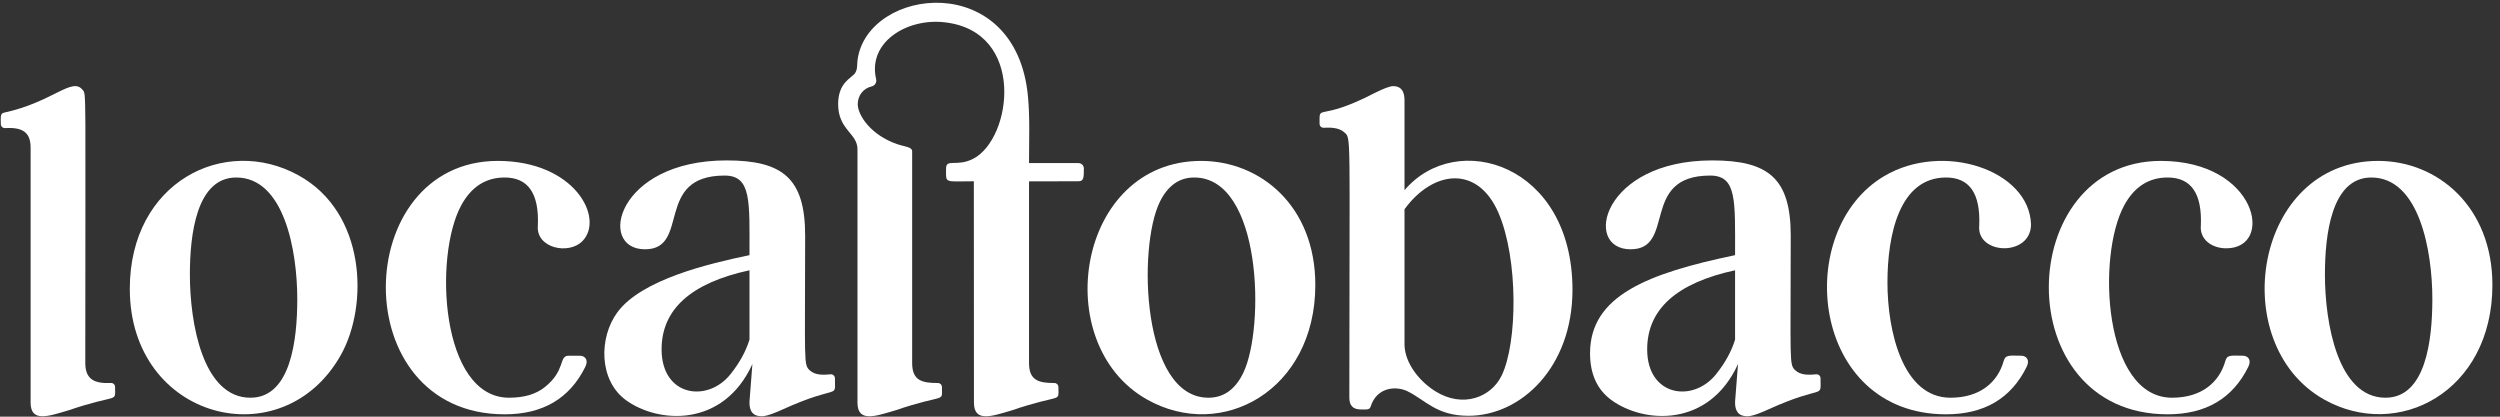 <?xml version="1.0" encoding="UTF-8"?>
<svg width="102px" height="17px" viewBox="0 0 102 17" version="1.1" xmlns="http://www.w3.org/2000/svg" xmlns:xlink="http://www.w3.org/1999/xlink">
    <rect x="0" y="0" width="102" height="17" fill="#333333" stroke="none"/>
    <!-- Generator: Sketch 48.1 (47250) - http://www.bohemiancoding.com/sketch -->
    <title>Artboard 2</title>
    <desc>Created with Sketch.</desc>
    <defs></defs>
    <g id="Social" stroke="none" stroke-width="1" fill="none" fill-rule="evenodd">
        <g id="Artboard-2" fill="#FFFFFF">
            <g id="Logo">
                <path d="M4.527,15.625 C4.619,15.621 4.695,15.695 4.695,15.787 C4.695,16.465 4.859,16.036 2.783,16.745 C1.984,16.979 1.249,17.25 1.249,16.426 L1.249,6.018 C1.249,5.349 0.861,5.191 0.202,5.225 C0.11,5.23 0.034,5.156 0.034,5.064 C0.034,4.782 0,4.632 0.162,4.597 C2.15,4.168 2.943,3.124 3.37,3.667 C3.527,3.867 3.48,3.393 3.48,14.812 C3.48,15.481 3.856,15.658 4.527,15.625" id="Fill-20"></path>
                <path d="M9.639,7.242 C8.008,7.242 7.747,9.584 7.747,11.207 C7.747,13.168 8.268,16.227 10.217,16.227 C11.867,16.227 12.129,13.861 12.129,12.203 C12.129,10.23 11.596,7.242 9.639,7.242 M12.179,7.153 C14.936,8.673 15.041,12.45 13.912,14.474 C11.544,18.713 5.296,17.143 5.296,11.784 C5.296,7.428 9.163,5.491 12.179,7.153" id="Fill-21"></path>
                <path d="M23.878,14.972 C23.24,16.26 22.145,16.904 20.591,16.904 C14.051,16.904 14.293,6.565 20.312,6.565 C23.45,6.565 24.668,8.901 23.768,9.832 C23.202,10.417 21.852,10.121 21.945,9.195 C21.998,7.893 21.547,7.242 20.591,7.242 C19.82,7.242 19.229,7.621 18.818,8.378 C17.689,10.453 17.974,16.227 20.77,16.227 C21.381,16.227 21.866,16.084 22.224,15.798 C23.092,15.108 22.788,14.513 23.2,14.513 L23.659,14.513 C23.854,14.513 24.029,14.67 23.878,14.972" id="Fill-22"></path>
                <path d="M29.802,15.27 C30.173,14.806 30.433,14.334 30.579,13.856 L30.579,11.027 C28.188,11.545 26.993,12.621 26.993,14.254 C26.993,16.177 28.862,16.445 29.802,15.27 M33.039,15.111 C33.256,15.317 33.619,15.3 33.885,15.272 C33.981,15.261 34.065,15.336 34.065,15.432 C34.065,16.319 34.275,15.641 31.933,16.705 C31.722,16.802 31.305,16.984 31.077,16.984 C30.731,16.984 30.565,16.785 30.579,16.386 L30.698,14.852 C29.517,17.451 26.861,17.288 25.539,16.326 C24.438,15.526 24.421,13.786 25.19,12.741 C26.178,11.398 28.942,10.751 30.579,10.41 C30.579,8.209 30.666,7.163 29.563,7.163 C26.671,7.163 28.186,10.171 26.316,10.171 C24.347,10.171 25.156,6.545 29.642,6.545 C31.93,6.545 32.85,7.267 32.85,9.613 C32.85,14.836 32.779,14.865 33.039,15.111" id="Fill-23"></path>
                <path d="M48.725,7.242 C48.114,7.242 47.646,7.574 47.32,8.238 C46.412,10.093 46.585,16.227 49.303,16.227 C49.927,16.227 50.401,15.888 50.727,15.211 C51.612,13.368 51.489,7.242 48.725,7.242 M53.665,11.625 C53.665,15.92 49.855,18.027 46.793,16.296 C42.765,14.022 43.941,6.565 49.004,6.565 C51.418,6.565 53.665,8.397 53.665,11.625" id="Fill-24"></path>
                <path d="M61.262,15.334 C61.919,13.996 61.951,10.565 61.139,8.687 C60.286,6.716 58.467,6.946 57.304,8.537 L57.304,14.095 C57.333,14.84 57.928,15.572 58.569,15.968 C59.691,16.662 60.832,16.207 61.262,15.334 M64.157,11.824 C64.157,14.98 62.062,16.964 59.914,16.964 C58.592,16.964 58.153,16.312 57.414,15.958 C56.975,15.748 56.179,15.774 55.921,16.592 C55.876,16.735 55.738,16.705 55.511,16.705 C55.205,16.705 55.053,16.545 55.053,16.227 C55.053,5.238 55.138,5.663 54.844,5.397 C54.632,5.205 54.291,5.197 54.007,5.212 C53.915,5.217 53.838,5.143 53.838,5.05 C53.838,4.188 53.742,5.011 56.089,3.793 C56.461,3.607 56.713,3.514 56.846,3.514 C57.151,3.514 57.304,3.707 57.304,4.092 L57.304,7.76 C59.418,5.261 64.157,6.678 64.157,11.824" id="Fill-25"></path>
                <path d="M70.014,15.27 C70.386,14.806 70.645,14.334 70.791,13.856 L70.791,11.027 C68.401,11.545 67.205,12.621 67.205,14.254 C67.205,16.175 69.074,16.446 70.014,15.27 M73.251,15.111 C73.469,15.317 73.831,15.3 74.097,15.272 C74.193,15.261 74.277,15.336 74.277,15.432 C74.277,16.319 74.472,15.648 72.146,16.705 C71.935,16.802 71.518,16.984 71.289,16.984 C70.944,16.984 70.778,16.785 70.791,16.386 L70.911,14.852 C69.729,17.451 67.073,17.288 65.751,16.326 C65.166,15.901 64.874,15.264 64.874,14.414 C64.874,12.064 67.23,11.153 70.791,10.41 C70.791,8.181 70.87,7.163 69.775,7.163 C66.892,7.163 68.4,10.171 66.528,10.171 C64.56,10.171 65.368,6.545 69.855,6.545 C72.142,6.545 73.062,7.267 73.062,9.613 C73.062,14.836 72.991,14.865 73.251,15.111" id="Fill-26"></path>
                <path d="M82.685,14.972 C82.048,16.26 80.952,16.904 79.398,16.904 C73.879,16.904 73.099,9.415 76.878,7.183 C79.286,5.762 82.801,6.944 82.865,9.155 C82.865,10.486 80.631,10.406 80.753,9.195 C80.806,7.893 80.355,7.242 79.398,7.242 C77.48,7.242 77.008,9.615 77.008,11.525 C77.008,13.509 77.628,16.227 79.578,16.227 C80.792,16.227 81.508,15.589 81.749,14.733 C81.824,14.459 81.991,14.513 82.466,14.513 C82.662,14.513 82.836,14.67 82.685,14.972" id="Fill-27"></path>
                <path d="M91.728,14.972 C91.09,16.26 89.995,16.904 88.441,16.904 C81.901,16.904 82.143,6.565 88.162,6.565 C92.097,6.565 92.82,10.131 90.831,10.131 C90.24,10.131 89.738,9.767 89.795,9.195 C89.848,7.893 89.397,7.242 88.441,7.242 C87.67,7.242 87.079,7.621 86.668,8.378 C85.539,10.453 85.824,16.227 88.62,16.227 C89.834,16.227 90.551,15.589 90.792,14.733 C90.866,14.459 91.033,14.513 91.509,14.513 C91.704,14.513 91.879,14.67 91.728,14.972" id="Fill-28"></path>
                <path d="M96.749,7.242 C95.119,7.242 94.857,9.584 94.857,11.207 C94.857,13.168 95.379,16.227 97.327,16.227 C98.978,16.227 99.24,13.861 99.24,12.203 C99.24,10.23 98.706,7.242 96.749,7.242 M101.69,11.625 C101.69,16.002 97.819,17.992 94.817,16.296 C90.79,14.022 91.966,6.565 97.028,6.565 C99.472,6.565 101.69,8.45 101.69,11.625" id="Fill-29"></path>
                <path d="M38.599,6.878 C38.599,7.502 38.511,7.396 39.733,7.396 L39.737,16.427 C39.737,17.253 40.48,16.978 41.271,16.746 C43.358,16.034 43.183,16.463 43.183,15.789 C43.183,15.699 43.111,15.627 43.023,15.627 C42.395,15.627 41.984,15.533 41.984,14.814 C41.984,14.814 41.984,12.866 41.984,12.866 L41.984,7.4 C42.454,7.4 43.622,7.395 44.002,7.395 C44.221,7.395 44.221,7.241 44.221,6.873 C44.221,6.752 44.122,6.654 44.001,6.654 C44.001,6.654 41.984,6.654 41.984,6.654 C41.984,5.673 42.023,4.801 41.94,3.924 C41.448,-1.267 35.408,-0.535 34.989,2.434 C34.963,2.617 34.997,2.82 34.888,2.982 C34.752,3.185 34.196,3.356 34.196,4.247 C34.196,5.304 34.985,5.433 34.985,6.088 L34.985,16.427 C34.985,17.252 35.725,16.979 36.519,16.746 C38.607,16.033 38.431,16.463 38.431,15.788 C38.431,15.699 38.359,15.627 38.27,15.627 C37.636,15.627 37.216,15.542 37.216,14.814 L37.216,6.179 C37.216,5.987 36.918,5.989 36.605,5.881 C35.526,5.512 34.996,4.697 34.996,4.251 C34.996,3.919 35.205,3.607 35.561,3.527 C35.696,3.496 35.778,3.364 35.746,3.229 C35.393,1.732 36.985,0.738 38.527,0.908 C41.879,1.276 41.291,5.651 39.714,6.474 C39.039,6.826 38.599,6.451 38.599,6.878 Z" id="Fill-30"></path>
            </g>
        </g>
    </g>
</svg>